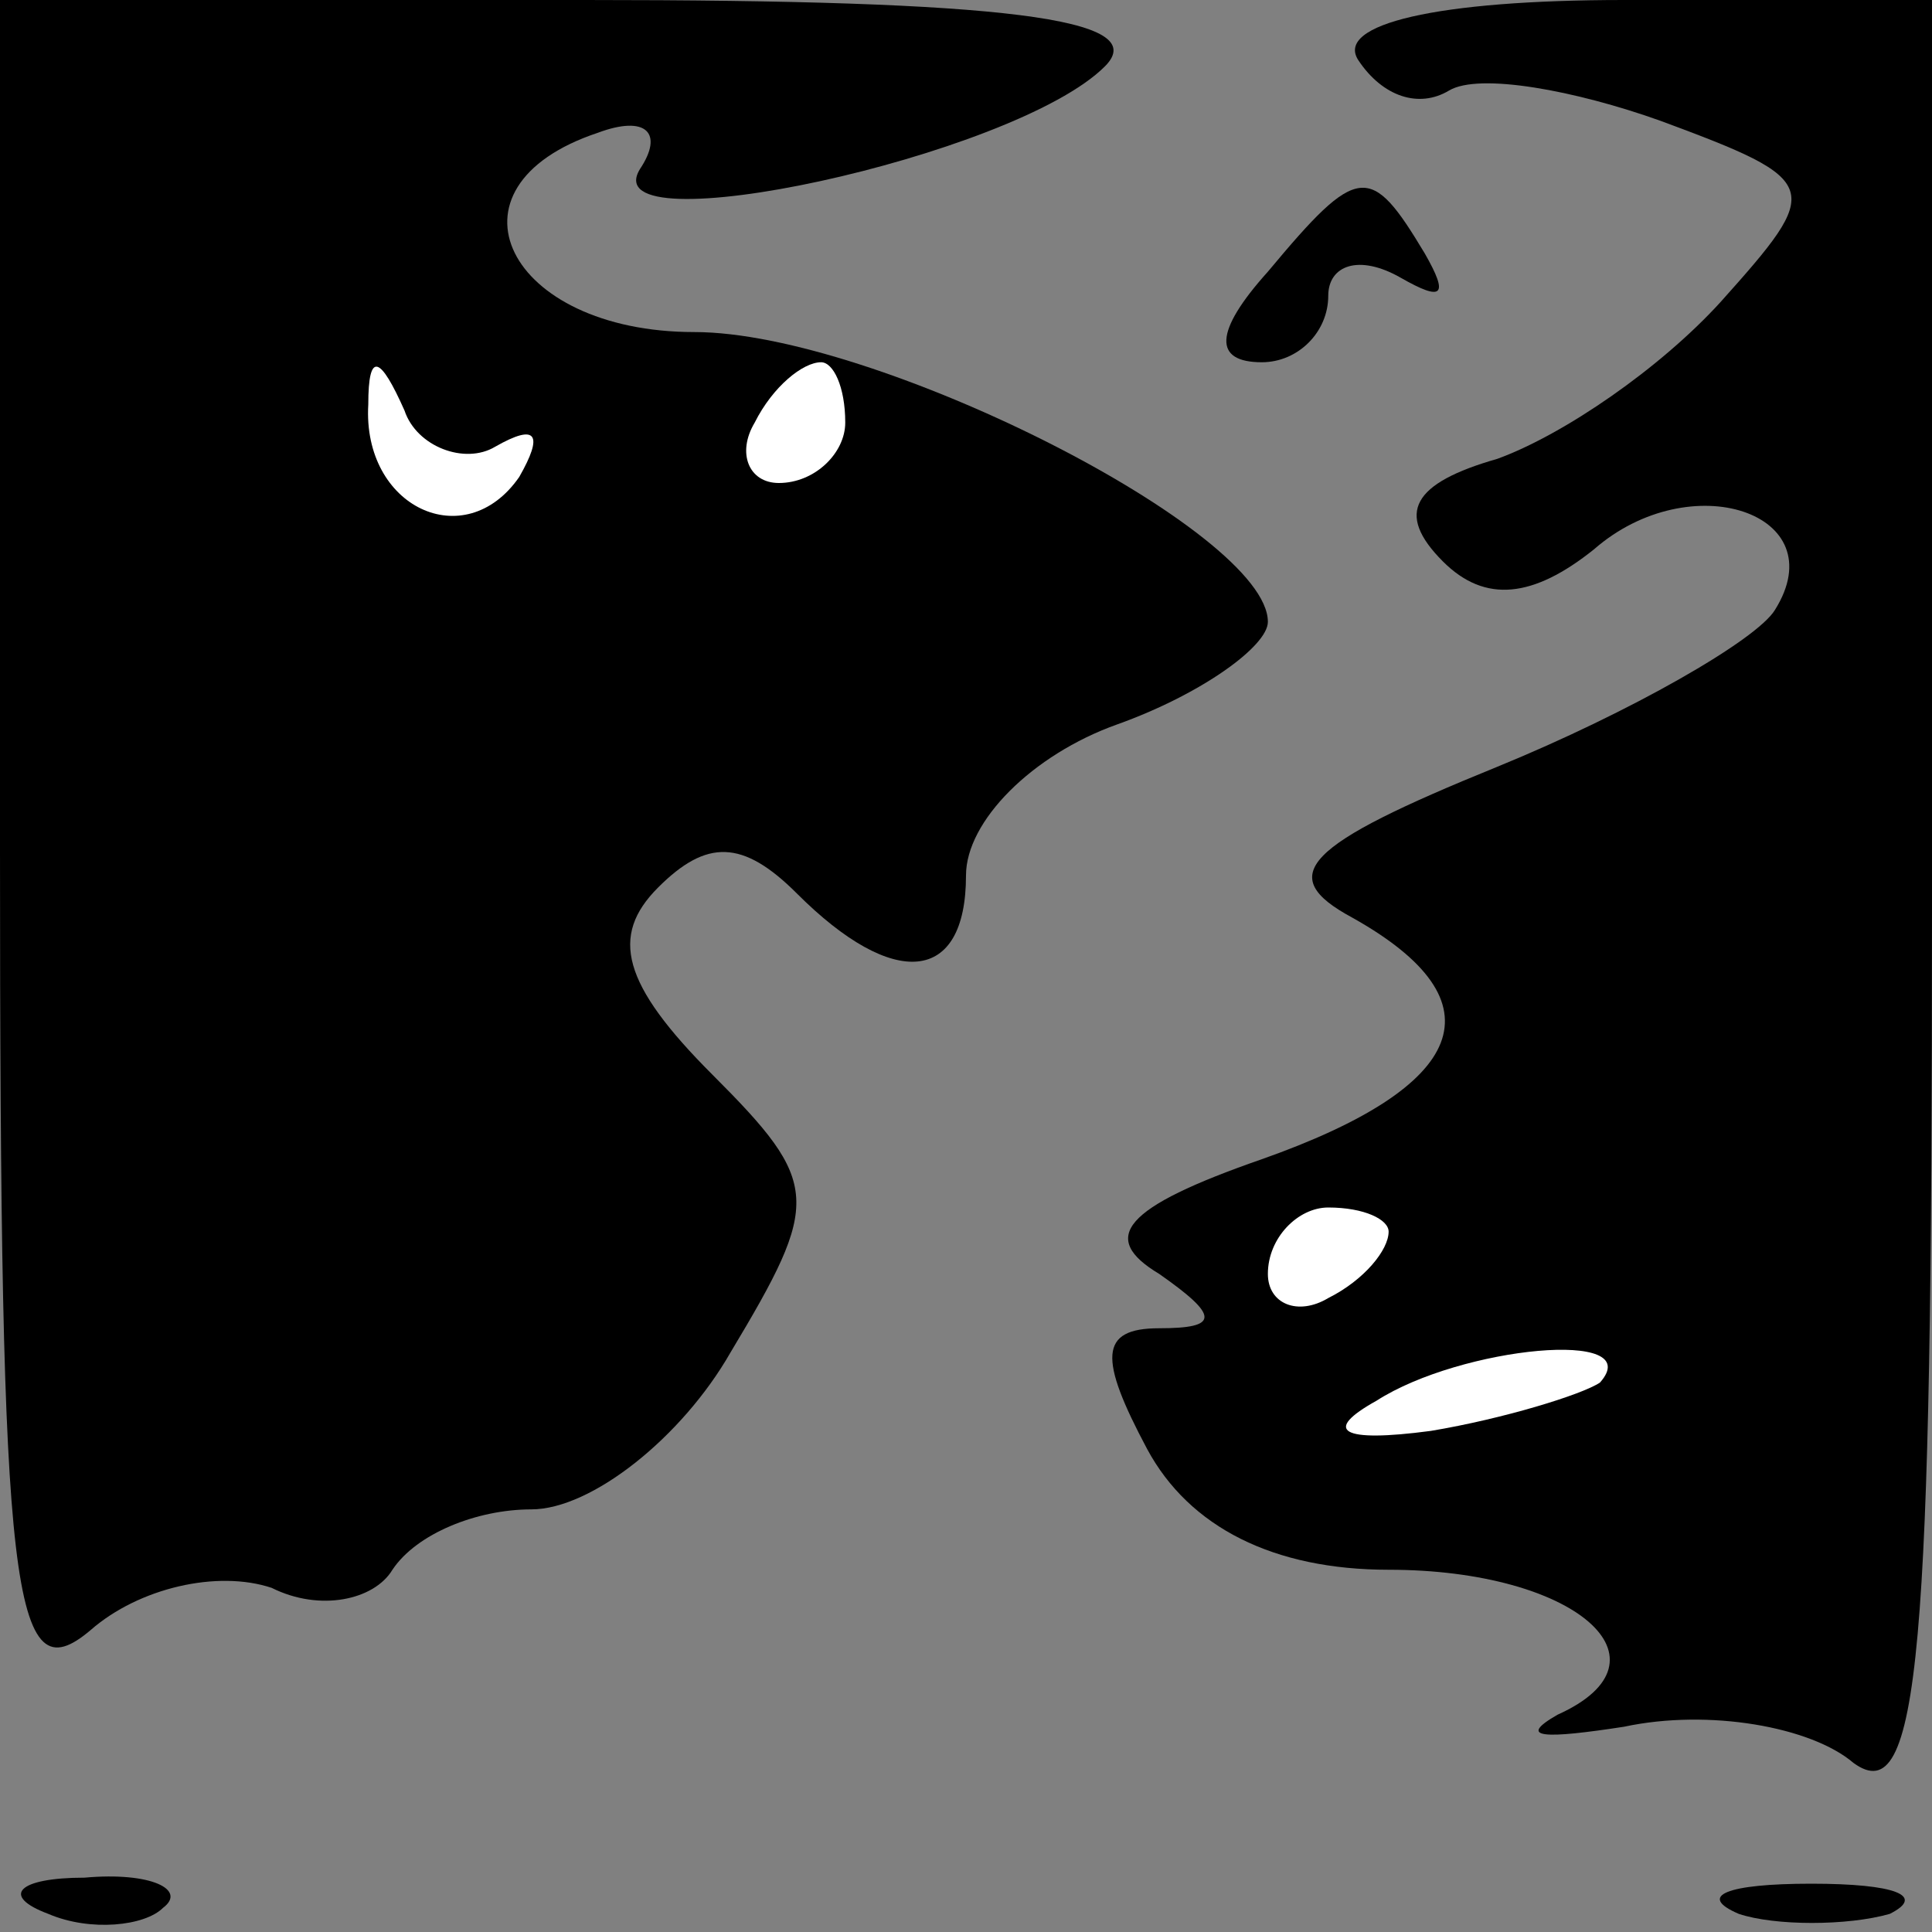 <?xml version="1.0" standalone="no"?>
<!DOCTYPE svg PUBLIC "-//W3C//DTD SVG 20010904//EN"
 "http://www.w3.org/TR/2001/REC-SVG-20010904/DTD/svg10.dtd">
<svg version="1.0" xmlns="http://www.w3.org/2000/svg"
 width="32pt" height="32pt" viewBox="0 0 32 32"
 preserveAspectRatio="xMidYMid meet">
<rect x="0" y="0" width="32" height="32" fill="#808080" stroke="none"/>
<g transform="translate(0,32) scale(0.1,-0.1)"
fill="#000000" stroke="none">
<path fill="#000000" stroke="none" d="M0 179 c0 -124 2 -140 15 -129 8 7 21
10 30 7 8 -4 17 -2 20 3 4 6 14 10 23 10 10 0 25 12 33 26 15 25 15 28 -3 46
-15 15 -17 23 -9 31 8 8 14 8 23 -1 16 -16 28 -15 28 3 0 9 11 20 25 25 14 5
25 13 25 17 0 15 -65 48 -95 48 -31 0 -43 24 -16 33 8 3 11 0 7 -6 -8 -13 62
2 77 17 8 8 -17 11 -86 11 l-97 0 0 -141z"/>
<path fill="#ffffff" stroke="none" d="M82 246 c7 4 8 2 4 -5 -9 -13 -26 -5
-25 12 0 9 2 8 6 -1 2 -6 10 -9 15 -6z"/>
<path fill="#ffffff" stroke="none" d="M140 250 c0 -5 -5 -10 -11 -10 -5 0 -7
5 -4 10 3 6 8 10 11 10 2 0 4 -4 4 -10z"/>
<path fill="#000000" stroke="none" d="M225 310 c4 -6 10 -8 15 -5 5 3 21 0
35 -5 27 -10 27 -11 10 -30 -10 -11 -26 -22 -37 -26 -14 -4 -17 -9 -9 -17 7
-7 15 -6 25 2 16 14 40 6 30 -10 -3 -5 -24 -17 -46 -26 -32 -13 -37 -18 -24
-25 25 -14 19 -28 -15 -40 -23 -8 -27 -13 -17 -19 10 -7 10 -9 0 -9 -10 0 -10
-5 -2 -20 7 -13 21 -20 40 -20 31 0 48 -15 28 -24 -7 -4 -2 -4 11 -2 14 3 31
0 38 -6 11 -8 13 18 13 141 l0 151 -51 0 c-31 0 -48 -4 -44 -10z"/>
<path fill="#ffffff" stroke="none" d="M230 116 c0 -3 -4 -8 -10 -11 -5 -3
-10 -1 -10 4 0 6 5 11 10 11 6 0 10 -2 10 -4z"/>
<path fill="#ffffff" stroke="none" d="M265 91 c-3 -2 -16 -6 -28 -8 -15 -2
-18 0 -9 5 14 9 45 12 37 3z"/>
<path fill="#000000" stroke="none" d="M210 275 c-9 -10 -9 -15 -1 -15 6 0 11
5 11 11 0 5 5 7 12 3 7 -4 8 -3 4 4 -9 15 -11 15 -26 -3z"/>
<path fill="#000000" stroke="none" d="M8 3 c7 -3 16 -2 19 1 4 3 -2 6 -13 5
-11 0 -14 -3 -6 -6z"/>
<path fill="#000000" stroke="none" d="M288 3 c6 -2 18 -2 25 0 6 3 1 5 -13 5
-14 0 -19 -2 -12 -5z"/>
</g>
</svg>
